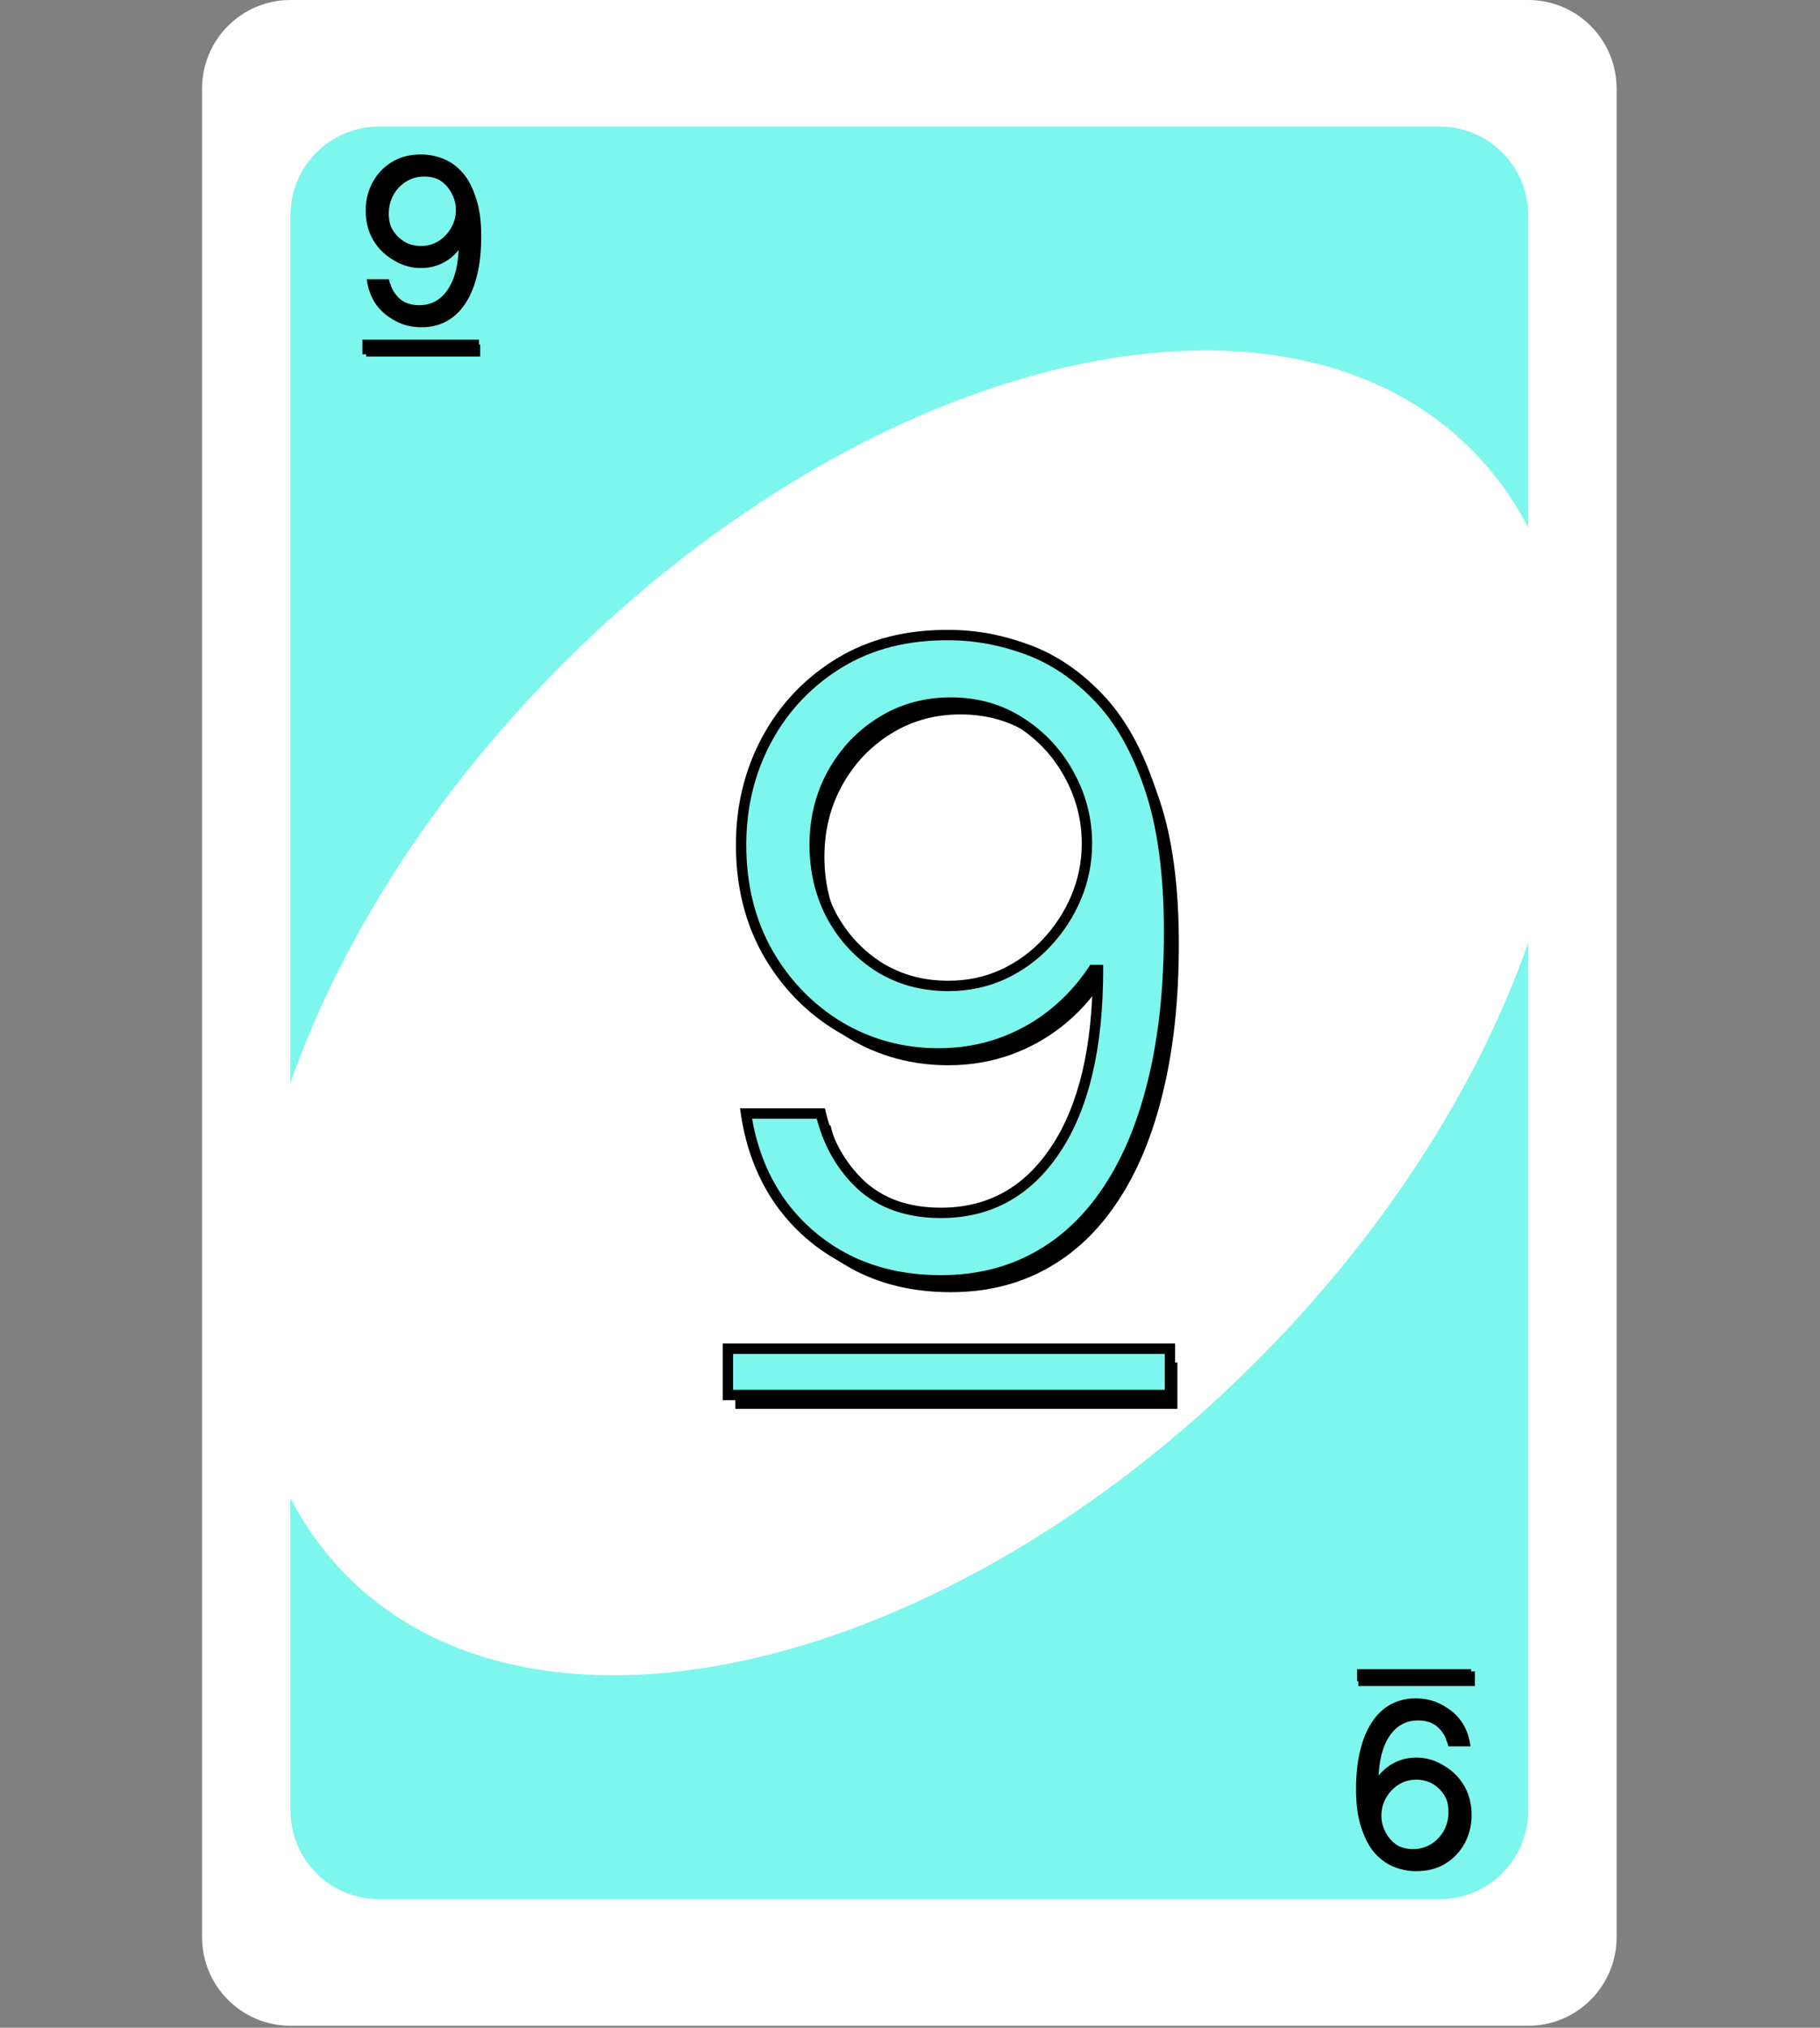 <svg width="527" height="587" viewBox="0 0 527 587" fill="none" xmlns="http://www.w3.org/2000/svg">
<rect x="0" y="0" width="527" height="587" fill="#808080" stroke="none"/>
<path d="M442.51 0H84.11C69.971 0 58.51 11.487 58.51 25.657V560.771C58.51 574.941 69.971 586.429 84.11 586.429H442.51C456.648 586.429 468.11 574.941 468.11 560.771V25.657C468.11 11.487 456.648 0 442.51 0Z" fill="white"/>
<path d="M109.71 36.652H416.91C431.048 36.652 442.51 48.139 442.51 62.309V524.12C442.51 538.29 431.048 549.777 416.91 549.777H109.71C95.571 549.777 84.11 538.29 84.11 524.12V62.309C84.11 48.139 95.571 36.652 109.71 36.652Z" fill="#7DF6ED"/>
<path d="M100.57 456.319C156.113 511.986 274.001 484.089 363.88 394.01C453.758 303.93 481.593 185.778 426.05 130.111C370.506 74.443 252.618 102.34 162.74 192.42C72.861 282.499 45.026 400.651 100.57 456.319Z" fill="white"/>
<path d="M122.857 46.008C124.802 46.023 126.748 46.394 128.693 47.12C130.639 47.845 132.414 49.05 134.02 50.733C135.626 52.4 136.915 54.678 137.888 57.565C138.861 60.452 139.347 64.073 139.347 68.427C139.347 72.642 138.946 76.386 138.143 79.66C137.355 82.918 136.213 85.666 134.715 87.905C133.233 90.143 131.426 91.842 129.295 93C127.18 94.158 124.787 94.737 122.116 94.737C119.46 94.737 117.09 94.212 115.006 93.162C112.937 92.097 111.238 90.622 109.911 88.738C108.598 86.839 107.757 84.639 107.386 82.138H113.037C113.547 84.315 114.558 86.114 116.071 87.534C117.6 88.939 119.615 89.642 122.116 89.642C125.775 89.642 128.662 88.044 130.778 84.847C132.908 81.651 133.974 77.135 133.974 71.299H133.603C132.739 72.596 131.712 73.715 130.523 74.657C129.334 75.599 128.014 76.325 126.563 76.834C125.111 77.344 123.567 77.598 121.931 77.598C119.213 77.598 116.72 76.927 114.45 75.584C112.196 74.225 110.389 72.364 109.03 70.002C107.687 67.624 107.015 64.907 107.015 61.85C107.015 58.947 107.664 56.291 108.961 53.883C110.273 51.458 112.111 49.528 114.473 48.093C116.851 46.657 119.645 45.962 122.857 46.008ZM122.857 51.103C120.912 51.103 119.159 51.59 117.6 52.562C116.056 53.52 114.828 54.817 113.917 56.453C113.022 58.075 112.574 59.873 112.574 61.85C112.574 63.826 113.006 65.625 113.871 67.246C114.751 68.852 115.948 70.133 117.461 71.09C118.989 72.032 120.726 72.503 122.672 72.503C124.139 72.503 125.505 72.218 126.771 71.646C128.037 71.06 129.141 70.264 130.083 69.261C131.04 68.242 131.789 67.091 132.329 65.81C132.87 64.513 133.14 63.162 133.14 61.757C133.14 59.904 132.692 58.167 131.797 56.546C130.917 54.925 129.697 53.612 128.137 52.609C126.593 51.605 124.833 51.103 122.857 51.103Z" fill="black"/>
<path d="M122.122 45.113C124.067 45.128 126.013 45.499 127.958 46.224C129.903 46.95 131.679 48.154 133.285 49.837C134.891 51.505 136.18 53.782 137.153 56.669C138.125 59.557 138.612 63.177 138.612 67.531C138.612 71.747 138.21 75.491 137.407 78.764C136.62 82.022 135.477 84.77 133.98 87.009C132.497 89.248 130.691 90.946 128.56 92.104C126.445 93.262 124.052 93.841 121.381 93.841C118.725 93.841 116.355 93.316 114.27 92.266C112.201 91.201 110.503 89.727 109.175 87.843C107.863 85.944 107.021 83.744 106.651 81.242H112.302C112.811 83.419 113.823 85.218 115.336 86.639C116.864 88.044 118.879 88.746 121.381 88.746C125.04 88.746 127.927 87.148 130.042 83.952C132.173 80.756 133.238 76.24 133.238 70.403H132.868C132.003 71.7 130.976 72.82 129.788 73.762C128.599 74.703 127.279 75.429 125.827 75.939C124.376 76.448 122.832 76.703 121.195 76.703C118.478 76.703 115.984 76.031 113.715 74.688C111.46 73.329 109.654 71.469 108.295 69.106C106.952 66.729 106.28 64.011 106.28 60.954C106.28 58.051 106.929 55.396 108.226 52.987C109.538 50.563 111.375 48.633 113.738 47.197C116.115 45.761 118.91 45.066 122.122 45.113ZM122.122 50.208C120.176 50.208 118.424 50.694 116.864 51.667C115.32 52.624 114.093 53.921 113.182 55.558C112.286 57.179 111.839 58.978 111.839 60.954C111.839 62.93 112.271 64.729 113.136 66.35C114.016 67.956 115.212 69.238 116.725 70.195C118.254 71.137 119.991 71.608 121.936 71.608C123.403 71.608 124.77 71.322 126.036 70.751C127.302 70.164 128.406 69.369 129.348 68.365C130.305 67.346 131.054 66.196 131.594 64.914C132.134 63.617 132.405 62.267 132.405 60.861C132.405 59.009 131.957 57.272 131.061 55.65C130.181 54.029 128.962 52.717 127.402 51.713C125.858 50.71 124.098 50.208 122.122 50.208Z" fill="black"/>
<path d="M122.122 45.113L122.116 45.504L122.119 45.504L122.122 45.113ZM127.958 46.224L128.095 45.858L128.095 45.858L127.958 46.224ZM133.285 49.837L133.002 50.107L133.003 50.109L133.285 49.837ZM137.153 56.669L136.782 56.794L137.153 56.669ZM137.407 78.764L137.027 78.671L137.027 78.672L137.407 78.764ZM133.98 87.009L133.654 86.792L133.653 86.793L133.98 87.009ZM128.56 92.104L128.373 91.76L128.372 91.761L128.56 92.104ZM114.27 92.266L114.091 92.614L114.094 92.616L114.27 92.266ZM109.175 87.843L108.853 88.065L108.855 88.068L109.175 87.843ZM106.651 81.242V80.851H106.197L106.264 81.3L106.651 81.242ZM112.302 81.242L112.683 81.153L112.612 80.851H112.302V81.242ZM115.336 86.639L115.068 86.924L115.071 86.927L115.336 86.639ZM130.042 83.952L129.717 83.735L129.716 83.736L130.042 83.952ZM133.238 70.403H133.63V70.012H133.238V70.403ZM132.868 70.403V70.012H132.658L132.542 70.186L132.868 70.403ZM113.715 74.688L113.513 75.023L113.515 75.025L113.715 74.688ZM108.295 69.106L107.954 69.299L107.956 69.302L108.295 69.106ZM108.226 52.987L107.881 52.801L107.881 52.801L108.226 52.987ZM113.738 47.197L113.535 46.862L113.534 46.863L113.738 47.197ZM116.864 51.667L117.07 51.999L117.071 51.999L116.864 51.667ZM113.182 55.558L112.84 55.367L112.839 55.369L113.182 55.558ZM113.136 66.35L112.79 66.534L112.792 66.538L113.136 66.35ZM116.725 70.195L116.516 70.526L116.52 70.528L116.725 70.195ZM126.036 70.751L126.197 71.108L126.2 71.106L126.036 70.751ZM129.348 68.365L129.062 68.097L129.062 68.097L129.348 68.365ZM131.594 64.914L131.955 65.067L131.955 65.065L131.594 64.914ZM131.061 55.65L130.717 55.837L130.719 55.84L131.061 55.65ZM127.402 51.713L127.189 52.041L127.19 52.042L127.402 51.713ZM122.119 45.504C124.015 45.519 125.916 45.88 127.821 46.591L128.095 45.858C126.109 45.117 124.119 44.737 122.125 44.721L122.119 45.504ZM127.821 46.591C129.705 47.294 131.432 48.462 133.002 50.107L133.568 49.567C131.926 47.846 130.102 46.606 128.095 45.858L127.821 46.591ZM133.003 50.109C134.558 51.724 135.822 53.945 136.782 56.794L137.523 56.544C136.538 53.619 135.223 51.286 133.567 49.566L133.003 50.109ZM136.782 56.794C137.736 59.628 138.22 63.203 138.22 67.531H139.003C139.003 63.152 138.514 59.485 137.523 56.544L136.782 56.794ZM138.22 67.531C138.22 71.723 137.821 75.435 137.027 78.671L137.787 78.857C138.599 75.547 139.003 71.771 139.003 67.531H138.22ZM137.027 78.672C136.248 81.896 135.121 84.599 133.654 86.792L134.305 87.227C135.834 84.942 136.992 82.148 137.788 78.856L137.027 78.672ZM133.653 86.793C132.203 88.984 130.442 90.636 128.373 91.76L128.747 92.448C130.94 91.256 132.792 89.511 134.306 87.225L133.653 86.793ZM128.372 91.761C126.321 92.884 123.993 93.45 121.381 93.45V94.233C124.11 94.233 126.569 93.64 128.748 92.448L128.372 91.761ZM121.381 93.45C118.777 93.45 116.469 92.936 114.446 91.917L114.094 92.616C116.24 93.697 118.672 94.233 121.381 94.233V93.45ZM114.45 91.919C112.436 90.882 110.786 89.449 109.495 87.617L108.855 88.068C110.22 90.004 111.967 91.52 114.091 92.614L114.45 91.919ZM109.497 87.62C108.222 85.775 107.4 83.633 107.038 81.185L106.264 81.3C106.642 83.855 107.504 86.112 108.853 88.065L109.497 87.62ZM106.651 81.634H112.302V80.851H106.651V81.634ZM111.921 81.332C112.446 83.578 113.494 85.447 115.068 86.924L115.604 86.353C114.151 84.99 113.176 83.261 112.683 81.153L111.921 81.332ZM115.071 86.927C116.686 88.411 118.802 89.137 121.381 89.137V88.355C118.956 88.355 117.043 87.676 115.601 86.35L115.071 86.927ZM121.381 89.137C125.178 89.137 128.185 87.467 130.369 84.168L129.716 83.736C127.669 86.829 124.901 88.355 121.381 88.355V89.137ZM130.368 84.169C132.558 80.883 133.63 76.279 133.63 70.403H132.847C132.847 76.2 131.788 80.629 129.717 83.735L130.368 84.169ZM133.238 70.012H132.868V70.795H133.238V70.012ZM132.542 70.186C131.7 71.45 130.701 72.539 129.545 73.455L130.031 74.068C131.252 73.1 132.307 71.951 133.193 70.62L132.542 70.186ZM129.545 73.455C128.39 74.369 127.109 75.074 125.698 75.569L125.957 76.308C127.449 75.784 128.807 75.037 130.031 74.068L129.545 73.455ZM125.698 75.569C124.291 76.063 122.791 76.312 121.195 76.312V77.094C122.873 77.094 124.461 76.833 125.957 76.308L125.698 75.569ZM121.195 76.312C118.546 76.312 116.121 75.658 113.914 74.351L113.515 75.025C115.847 76.405 118.41 77.094 121.195 77.094V76.312ZM113.917 74.353C111.721 73.03 109.961 71.218 108.634 68.911L107.956 69.302C109.346 71.719 111.199 73.629 113.513 75.023L113.917 74.353ZM108.636 68.914C107.329 66.602 106.671 63.952 106.671 60.954H105.889C105.889 64.07 106.574 66.856 107.954 69.299L108.636 68.914ZM106.671 60.954C106.671 58.112 107.306 55.521 108.57 53.172L107.881 52.801C106.552 55.271 105.889 57.991 105.889 60.954H106.671ZM108.57 53.173C109.849 50.81 111.638 48.931 113.941 47.531L113.534 46.863C111.113 48.334 109.227 50.316 107.881 52.801L108.57 53.173ZM113.94 47.532C116.246 46.139 118.966 45.458 122.116 45.504L122.127 44.721C118.854 44.674 115.985 45.383 113.535 46.862L113.94 47.532ZM122.122 49.816C120.107 49.816 118.282 50.321 116.657 51.335L117.071 51.999C118.565 51.067 120.245 50.599 122.122 50.599V49.816ZM116.658 51.334C115.056 52.328 113.782 53.675 112.84 55.367L113.524 55.748C114.403 54.168 115.585 52.92 117.07 51.999L116.658 51.334ZM112.839 55.369C111.91 57.052 111.447 58.916 111.447 60.954H112.23C112.23 59.039 112.663 57.306 113.524 55.747L112.839 55.369ZM111.447 60.954C111.447 62.99 111.893 64.852 112.79 66.534L113.481 66.166C112.649 64.606 112.23 62.871 112.23 60.954H111.447ZM112.792 66.538C113.704 68.201 114.946 69.532 116.516 70.526L116.935 69.864C115.479 68.943 114.328 67.711 113.479 66.162L112.792 66.538ZM116.52 70.528C118.115 71.511 119.925 71.999 121.936 71.999V71.216C120.057 71.216 118.392 70.762 116.931 69.862L116.52 70.528ZM121.936 71.999C123.455 71.999 124.877 71.703 126.197 71.107L125.875 70.394C124.662 70.941 123.351 71.216 121.936 71.216V71.999ZM126.2 71.106C127.511 70.498 128.656 69.674 129.633 68.633L129.062 68.097C128.155 69.064 127.092 69.83 125.871 70.396L126.2 71.106ZM129.633 68.633C130.622 67.581 131.396 66.391 131.955 65.067L131.234 64.762C130.711 66.001 129.988 67.112 129.062 68.097L129.633 68.633ZM131.955 65.065C132.516 63.72 132.796 62.318 132.796 60.861H132.013C132.013 62.215 131.753 63.515 131.233 64.764L131.955 65.065ZM132.796 60.861C132.796 58.943 132.331 57.14 131.404 55.461L130.719 55.84C131.582 57.403 132.013 59.075 132.013 60.861H132.796ZM131.405 55.464C130.494 53.784 129.228 52.423 127.614 51.384L127.19 52.042C128.695 53.011 129.869 54.274 130.718 55.837L131.405 55.464ZM127.615 51.385C126.003 50.337 124.168 49.816 122.122 49.816V50.599C124.028 50.599 125.713 51.082 127.189 52.041L127.615 51.385Z" fill="black"/>
<path d="M409.146 540.389C407.201 540.374 405.255 540.003 403.31 539.278C401.364 538.552 399.589 537.348 397.983 535.665C396.377 533.997 395.088 531.72 394.115 528.833C393.142 525.945 392.656 522.325 392.656 517.97C392.656 513.755 393.057 510.011 393.86 506.738C394.648 503.48 395.79 500.732 397.288 498.493C398.77 496.254 400.577 494.556 402.707 493.398C404.823 492.24 407.216 491.661 409.887 491.661C412.543 491.661 414.913 492.186 416.997 493.235C419.066 494.301 420.765 495.775 422.092 497.659C423.405 499.558 424.246 501.758 424.617 504.26H418.966C418.456 502.083 417.445 500.284 415.932 498.863C414.403 497.458 412.388 496.756 409.887 496.756C406.228 496.756 403.34 498.354 401.225 501.55C399.094 504.746 398.029 509.262 398.029 515.099H398.4C399.264 513.802 400.291 512.682 401.48 511.74C402.669 510.799 403.989 510.073 405.44 509.563C406.892 509.054 408.436 508.799 410.072 508.799C412.79 508.799 415.283 509.471 417.553 510.814C419.807 512.173 421.614 514.033 422.973 516.396C424.316 518.773 424.987 521.491 424.987 524.548C424.987 527.451 424.339 530.106 423.042 532.515C421.73 534.939 419.892 536.869 417.53 538.305C415.152 539.741 412.357 540.436 409.146 540.389ZM409.146 535.294C411.091 535.294 412.844 534.808 414.403 533.835C415.947 532.878 417.175 531.581 418.086 529.944C418.981 528.323 419.429 526.524 419.429 524.548C419.429 522.572 418.997 520.773 418.132 519.152C417.252 517.546 416.055 516.264 414.542 515.307C413.014 514.365 411.277 513.894 409.331 513.894C407.864 513.894 406.498 514.18 405.232 514.751C403.966 515.338 402.862 516.133 401.92 517.137C400.963 518.156 400.214 519.306 399.673 520.588C399.133 521.884 398.863 523.235 398.863 524.641C398.863 526.493 399.311 528.23 400.206 529.852C401.086 531.473 402.306 532.785 403.865 533.789C405.409 534.792 407.17 535.294 409.146 535.294Z" fill="black"/>
<path d="M409.88 541.284C407.935 541.268 405.989 540.898 404.044 540.172C402.099 539.447 400.323 538.242 398.717 536.559C397.111 534.892 395.822 532.614 394.849 529.727C393.877 526.84 393.39 523.219 393.39 518.865C393.39 514.65 393.792 510.906 394.595 507.632C395.382 504.374 396.525 501.626 398.022 499.387C399.505 497.149 401.311 495.45 403.442 494.292C405.557 493.134 407.95 492.555 410.621 492.555C413.277 492.555 415.647 493.08 417.732 494.13C419.801 495.195 421.499 496.67 422.827 498.554C424.139 500.453 424.981 502.653 425.351 505.154H419.7C419.191 502.977 418.179 501.178 416.666 499.758C415.138 498.353 413.123 497.65 410.621 497.65C406.962 497.65 404.075 499.248 401.96 502.444C399.829 505.641 398.763 510.157 398.763 515.993H399.134C399.999 514.696 401.025 513.577 402.214 512.635C403.403 511.693 404.723 510.967 406.175 510.458C407.626 509.948 409.17 509.694 410.807 509.694C413.524 509.694 416.018 510.365 418.287 511.709C420.542 513.067 422.348 514.928 423.707 517.29C425.05 519.668 425.722 522.385 425.722 525.442C425.722 528.345 425.073 531.001 423.776 533.409C422.464 535.834 420.627 537.764 418.264 539.2C415.887 540.635 413.092 541.33 409.88 541.284ZM409.88 536.189C411.826 536.189 413.578 535.702 415.138 534.73C416.682 533.772 417.909 532.475 418.82 530.839C419.716 529.218 420.163 527.419 420.163 525.442C420.163 523.466 419.731 521.667 418.866 520.046C417.986 518.44 416.79 517.159 415.277 516.202C413.748 515.26 412.011 514.789 410.066 514.789C408.599 514.789 407.232 515.074 405.966 515.646C404.7 516.232 403.596 517.028 402.654 518.031C401.697 519.05 400.948 520.201 400.408 521.482C399.867 522.779 399.597 524.13 399.597 525.535C399.597 527.388 400.045 529.125 400.941 530.746C401.821 532.367 403.04 533.68 404.6 534.683C406.144 535.687 407.904 536.189 409.88 536.189Z" fill="black"/>
<path d="M409.88 541.284L409.886 540.893L409.883 540.893L409.88 541.284ZM404.044 540.172L403.907 540.539L403.907 540.539L404.044 540.172ZM398.717 536.559L399 536.289L398.999 536.288L398.717 536.559ZM394.849 529.727L395.22 529.602L394.849 529.727ZM394.595 507.632L394.975 507.726L394.975 507.724L394.595 507.632ZM398.022 499.387L398.348 499.605L398.349 499.603L398.022 499.387ZM403.442 494.292L403.629 494.636L403.63 494.635L403.442 494.292ZM417.732 494.13L417.911 493.782L417.908 493.781L417.732 494.13ZM422.827 498.554L423.149 498.331L423.147 498.328L422.827 498.554ZM425.351 505.154V505.546H425.805L425.738 505.097L425.351 505.154ZM419.7 505.154L419.319 505.243L419.39 505.546H419.7V505.154ZM416.666 499.758L416.934 499.473L416.931 499.47L416.666 499.758ZM401.96 502.444L402.285 502.662L402.286 502.66L401.96 502.444ZM398.763 515.993H398.372V516.384H398.763V515.993ZM399.134 515.993V516.384H399.343L399.46 516.21L399.134 515.993ZM418.287 511.709L418.489 511.373L418.487 511.372L418.287 511.709ZM423.707 517.29L424.048 517.098L424.046 517.095L423.707 517.29ZM423.776 533.409L424.12 533.596L424.121 533.595L423.776 533.409ZM418.264 539.2L418.467 539.534L418.468 539.534L418.264 539.2ZM415.138 534.73L414.931 534.397L414.931 534.398L415.138 534.73ZM418.82 530.839L419.162 531.029L419.163 531.028L418.82 530.839ZM418.866 520.046L419.212 519.862L419.21 519.858L418.866 520.046ZM415.277 516.202L415.486 515.871L415.482 515.868L415.277 516.202ZM405.966 515.646L405.805 515.289L405.802 515.291L405.966 515.646ZM402.654 518.031L402.94 518.299L402.94 518.299L402.654 518.031ZM400.408 521.482L400.047 521.33L400.047 521.332L400.408 521.482ZM400.941 530.746L401.284 530.559L401.283 530.557L400.941 530.746ZM404.6 534.683L404.813 534.355L404.812 534.354L404.6 534.683ZM409.883 540.893C407.987 540.878 406.086 540.516 404.181 539.806L403.907 540.539C405.893 541.279 407.883 541.659 409.877 541.675L409.883 540.893ZM404.181 539.806C402.297 539.103 400.57 537.934 399 536.289L398.434 536.829C400.076 538.55 401.9 539.79 403.907 540.539L404.181 539.806ZM398.999 536.288C397.444 534.673 396.18 532.451 395.22 529.602L394.479 529.852C395.464 532.777 396.779 535.111 398.435 536.831L398.999 536.288ZM395.22 529.602C394.266 526.768 393.782 523.193 393.782 518.865H392.999C392.999 523.245 393.488 526.911 394.479 529.852L395.22 529.602ZM393.782 518.865C393.782 514.674 394.181 510.962 394.975 507.726L394.215 507.539C393.403 510.849 392.999 514.626 392.999 518.865H393.782ZM394.975 507.724C395.754 504.501 396.881 501.797 398.348 499.605L397.697 499.17C396.168 501.455 395.01 504.248 394.214 507.54L394.975 507.724ZM398.349 499.603C399.799 497.412 401.56 495.76 403.629 494.636L403.255 493.948C401.062 495.14 399.21 496.885 397.696 499.171L398.349 499.603ZM403.63 494.635C405.681 493.512 408.009 492.946 410.621 492.946V492.164C407.892 492.164 405.433 492.756 403.254 493.949L403.63 494.635ZM410.621 492.946C413.224 492.946 415.533 493.461 417.556 494.479L417.908 493.781C415.762 492.7 413.33 492.164 410.621 492.164V492.946ZM417.552 494.478C419.566 495.515 421.216 496.947 422.507 498.779L423.147 498.328C421.782 496.392 420.035 494.876 417.911 493.782L417.552 494.478ZM422.505 498.776C423.78 500.621 424.602 502.764 424.964 505.212L425.738 505.097C425.36 502.542 424.498 500.284 423.149 498.331L422.505 498.776ZM425.351 504.763H419.7V505.546H425.351V504.763ZM420.081 505.065C419.556 502.819 418.508 500.95 416.934 499.473L416.398 500.043C417.851 501.407 418.826 503.135 419.319 505.243L420.081 505.065ZM416.931 499.47C415.316 497.985 413.2 497.259 410.621 497.259V498.042C413.046 498.042 414.959 498.72 416.401 500.046L416.931 499.47ZM410.621 497.259C406.824 497.259 403.817 498.929 401.633 502.229L402.286 502.66C404.333 499.568 407.101 498.042 410.621 498.042V497.259ZM401.634 502.227C399.444 505.513 398.372 510.117 398.372 515.993H399.155C399.155 510.197 400.214 505.768 402.285 502.662L401.634 502.227ZM398.763 516.384H399.134V515.602H398.763V516.384ZM399.46 516.21C400.302 514.946 401.301 513.857 402.457 512.942L401.971 512.328C400.75 513.296 399.695 514.446 398.808 515.776L399.46 516.21ZM402.457 512.942C403.612 512.027 404.893 511.322 406.304 510.827L406.045 510.089C404.553 510.612 403.195 511.359 401.971 512.328L402.457 512.942ZM406.304 510.827C407.711 510.333 409.211 510.085 410.807 510.085V509.302C409.129 509.302 407.541 509.564 406.045 510.089L406.304 510.827ZM410.807 510.085C413.456 510.085 415.881 510.739 418.088 512.045L418.487 511.372C416.155 509.992 413.592 509.302 410.807 509.302V510.085ZM418.085 512.044C420.281 513.367 422.041 515.178 423.368 517.485L424.046 517.095C422.655 514.677 420.803 512.768 418.489 511.373L418.085 512.044ZM423.366 517.483C424.672 519.795 425.331 522.445 425.331 525.442H426.113C426.113 522.326 425.428 519.541 424.048 517.098L423.366 517.483ZM425.331 525.442C425.331 528.284 424.696 530.876 423.432 533.224L424.121 533.595C425.45 531.126 426.113 528.406 426.113 525.442H425.331ZM423.432 533.223C422.153 535.586 420.364 537.465 418.061 538.865L418.468 539.534C420.889 538.062 422.775 536.081 424.12 533.596L423.432 533.223ZM418.062 538.865C415.756 540.257 413.036 540.938 409.886 540.893L409.875 541.675C413.148 541.722 416.017 541.014 418.467 539.534L418.062 538.865ZM409.88 536.58C411.895 536.58 413.719 536.075 415.345 535.062L414.931 534.398C413.437 535.329 411.757 535.797 409.88 535.797V536.58ZM415.344 535.062C416.946 534.069 418.22 532.722 419.162 531.029L418.478 530.648C417.599 532.229 416.417 533.476 414.931 534.397L415.344 535.062ZM419.163 531.028C420.092 529.345 420.555 527.48 420.555 525.442H419.772C419.772 527.357 419.339 529.09 418.478 530.65L419.163 531.028ZM420.555 525.442C420.555 523.407 420.109 521.544 419.212 519.862L418.521 520.23C419.353 521.791 419.772 523.525 419.772 525.442H420.555ZM419.21 519.858C418.298 518.196 417.056 516.864 415.486 515.871L415.067 516.532C416.523 517.453 417.674 518.685 418.523 520.234L419.21 519.858ZM415.482 515.868C413.886 514.885 412.077 514.397 410.066 514.397V515.18C411.945 515.18 413.61 515.634 415.071 516.535L415.482 515.868ZM410.066 514.397C408.546 514.397 407.125 514.694 405.805 515.289L406.127 516.002C407.34 515.455 408.651 515.18 410.066 515.18V514.397ZM405.802 515.291C404.491 515.898 403.346 516.723 402.369 517.763L402.94 518.299C403.847 517.332 404.91 516.567 406.131 516.001L405.802 515.291ZM402.369 517.763C401.38 518.816 400.606 520.005 400.047 521.33L400.768 521.634C401.291 520.396 402.014 519.285 402.94 518.299L402.369 517.763ZM400.047 521.332C399.486 522.676 399.206 524.078 399.206 525.535H399.989C399.989 524.182 400.249 522.882 400.769 521.633L400.047 521.332ZM399.206 525.535C399.206 527.454 399.67 529.256 400.598 530.935L401.283 530.557C400.42 528.994 399.989 527.322 399.989 525.535H399.206ZM400.597 530.933C401.508 532.612 402.774 533.973 404.388 535.012L404.812 534.354C403.307 533.386 402.133 532.122 401.284 530.559L400.597 530.933ZM404.387 535.011C405.999 536.059 407.834 536.58 409.88 536.58V535.797C407.974 535.797 406.289 535.314 404.813 534.355L404.387 535.011Z" fill="black"/>
<path d="M340.931 394.445H212.931V407.843H340.931V394.445Z" fill="black"/>
<path d="M338.772 390.436H210.772V403.834H338.772V390.436Z" fill="#7DF6ED" stroke="black" stroke-width="3"/>
<path d="M278.135 187.282C285.593 187.342 293.05 188.762 300.507 191.544C307.965 194.326 314.771 198.942 320.926 205.393C327.082 211.785 332.024 220.515 335.752 231.583C339.481 242.651 341.345 256.53 341.345 273.22C341.345 289.378 339.807 303.73 336.729 316.277C333.71 328.766 329.331 339.301 323.59 347.883C317.908 356.465 310.983 362.975 302.816 367.414C294.707 371.853 285.533 374.072 275.294 374.072C265.114 374.072 256.029 372.06 248.039 368.035C240.108 363.951 233.598 358.299 228.508 351.079C223.477 343.799 220.252 335.365 218.831 325.777H240.493C242.446 334.122 246.323 341.017 252.123 346.462C257.983 351.848 265.706 354.541 275.294 354.541C289.321 354.541 300.389 348.415 308.497 336.164C316.665 323.912 320.749 306.601 320.749 284.228H319.328C316.014 289.2 312.078 293.491 307.521 297.101C302.964 300.712 297.903 303.493 292.34 305.447C286.776 307.4 280.858 308.376 274.584 308.376C264.167 308.376 254.609 305.802 245.909 300.652C237.268 295.444 230.343 288.312 225.134 279.257C219.985 270.142 217.411 259.726 217.411 248.007C217.411 236.88 219.897 226.7 224.868 217.467C229.899 208.175 236.942 200.777 245.997 195.273C255.112 189.768 265.825 187.105 278.135 187.282ZM278.135 206.814C270.678 206.814 263.96 208.678 257.983 212.407C252.064 216.076 247.359 221.048 243.867 227.322C240.434 233.536 238.718 240.431 238.718 248.007C238.718 255.583 240.375 262.478 243.689 268.692C247.063 274.848 251.65 279.76 257.45 283.429C263.309 287.04 269.968 288.845 277.425 288.845C283.048 288.845 288.286 287.75 293.139 285.56C297.992 283.311 302.224 280.263 305.834 276.416C309.504 272.51 312.374 268.1 314.446 263.188C316.517 258.216 317.553 253.038 317.553 247.652C317.553 240.549 315.836 233.891 312.404 227.677C309.03 221.462 304.354 216.431 298.377 212.584C292.458 208.737 285.711 206.814 278.135 206.814Z" fill="black"/>
<path d="M275.318 183.851C282.775 183.91 290.233 185.33 297.69 188.112C305.147 190.894 311.954 195.51 318.109 201.962C324.264 208.354 329.206 217.084 332.935 228.151C336.664 239.219 338.528 253.098 338.528 269.788C338.528 285.946 336.989 300.298 333.912 312.846C330.893 325.334 326.513 335.869 320.772 344.451C315.091 353.033 308.166 359.543 299.998 363.982C291.89 368.421 282.716 370.641 272.477 370.641C262.297 370.641 253.212 368.628 245.222 364.604C237.291 360.52 230.781 354.868 225.691 347.647C220.66 340.367 217.434 331.933 216.014 322.345H237.676C239.629 330.69 243.506 337.585 249.306 343.03C255.165 348.416 262.889 351.109 272.477 351.109C286.504 351.109 297.572 344.984 305.68 332.732C313.848 320.481 317.931 303.169 317.931 280.797H316.511C313.197 285.768 309.261 290.059 304.703 293.67C300.146 297.28 295.086 300.062 289.522 302.015C283.959 303.968 278.04 304.945 271.767 304.945C261.35 304.945 251.792 302.37 243.091 297.221C234.45 292.012 227.525 284.881 222.317 275.825C217.168 266.711 214.593 256.294 214.593 244.575C214.593 233.448 217.079 223.268 222.051 214.035C227.082 204.743 234.125 197.345 243.18 191.841C252.295 186.337 263.007 183.673 275.318 183.851ZM275.318 203.382C267.86 203.382 261.143 205.246 255.165 208.975C249.247 212.645 244.541 217.616 241.049 223.89C237.617 230.104 235.9 236.999 235.9 244.575C235.9 252.151 237.557 259.046 240.872 265.261C244.245 271.416 248.832 276.328 254.632 279.998C260.492 283.608 267.15 285.413 274.608 285.413C280.23 285.413 285.468 284.318 290.321 282.129C295.175 279.879 299.406 276.831 303.017 272.984C306.686 269.078 309.557 264.669 311.628 259.756C313.7 254.785 314.735 249.606 314.735 244.22C314.735 237.118 313.019 230.459 309.586 224.245C306.213 218.03 301.537 213 295.559 209.153C289.641 205.306 282.894 203.382 275.318 203.382Z" fill="#7DF6ED"/>
<path d="M275.318 183.851L275.296 185.351L275.306 185.351L275.318 183.851ZM297.69 188.112L298.214 186.707L297.69 188.112ZM318.109 201.962L317.024 202.997L317.029 203.002L318.109 201.962ZM332.935 228.151L331.514 228.63V228.63L332.935 228.151ZM333.912 312.846L332.455 312.488L332.454 312.493L333.912 312.846ZM320.772 344.451L319.526 343.617L319.522 343.623L320.772 344.451ZM299.998 363.982L299.282 362.664L299.278 362.666L299.998 363.982ZM245.222 364.604L244.535 365.937L244.547 365.943L245.222 364.604ZM225.691 347.647L224.457 348.5L224.465 348.511L225.691 347.647ZM216.014 322.345V320.845H214.275L214.53 322.565L216.014 322.345ZM237.676 322.345L239.136 322.003L238.865 320.845H237.676V322.345ZM249.306 343.03L248.279 344.124L248.285 344.13L248.291 344.135L249.306 343.03ZM305.68 332.732L304.432 331.9L304.429 331.904L305.68 332.732ZM317.931 280.797H319.431V279.297H317.931V280.797ZM316.511 280.797V279.297H315.708L315.263 279.965L316.511 280.797ZM243.091 297.221L242.317 298.506L242.327 298.512L243.091 297.221ZM222.317 275.825L221.011 276.563L221.017 276.573L222.317 275.825ZM222.051 214.035L220.732 213.321L220.73 213.324L222.051 214.035ZM243.18 191.841L242.405 190.557L242.401 190.559L243.18 191.841ZM255.165 208.975L255.956 210.25L255.959 210.248L255.165 208.975ZM241.049 223.89L239.739 223.16L239.736 223.165L241.049 223.89ZM240.872 265.261L239.548 265.966L239.552 265.974L239.556 265.982L240.872 265.261ZM254.632 279.998L253.83 281.265L253.838 281.27L253.846 281.275L254.632 279.998ZM290.321 282.129L290.938 283.496L290.945 283.493L290.952 283.489L290.321 282.129ZM303.017 272.984L301.923 271.957L301.923 271.958L303.017 272.984ZM311.628 259.756L313.01 260.339L313.013 260.333L311.628 259.756ZM309.586 224.245L308.268 224.961L308.273 224.97L309.586 224.245ZM295.559 209.153L294.742 210.41L294.748 210.414L295.559 209.153ZM275.306 185.351C282.577 185.408 289.861 186.793 297.166 189.518L298.214 186.707C290.604 183.868 282.974 182.412 275.33 182.351L275.306 185.351ZM297.166 189.518C304.386 192.211 311.006 196.69 317.024 202.997L319.194 200.926C312.901 194.331 305.909 189.577 298.214 186.707L297.166 189.518ZM317.029 203.002C322.99 209.192 327.834 217.709 331.514 228.63L334.357 227.672C330.578 216.458 325.539 207.515 319.19 200.921L317.029 203.002ZM331.514 228.63C335.173 239.493 337.028 253.197 337.028 269.788H340.028C340.028 252.999 338.154 238.945 334.357 227.672L331.514 228.63ZM337.028 269.788C337.028 285.854 335.498 300.083 332.455 312.489L335.368 313.203C338.481 300.514 340.028 286.038 340.028 269.788H337.028ZM332.454 312.493C329.467 324.85 325.148 335.213 319.526 343.617L322.019 345.285C327.879 336.525 332.319 325.818 335.37 313.198L332.454 312.493ZM319.522 343.623C313.96 352.023 307.212 358.355 299.282 362.664L300.714 365.3C309.12 360.732 316.221 354.043 322.023 345.279L319.522 343.623ZM299.278 362.666C291.413 366.972 282.492 369.141 272.477 369.141V372.141C282.94 372.141 292.366 369.87 300.719 365.298L299.278 362.666ZM272.477 369.141C262.499 369.141 253.65 367.169 245.897 363.264L244.547 365.943C252.774 370.087 262.095 372.141 272.477 372.141V369.141ZM245.909 363.27C238.191 359.296 231.866 353.804 226.917 346.783L224.465 348.511C229.695 355.931 236.392 361.744 244.535 365.937L245.909 363.27ZM226.925 346.794C222.037 339.721 218.888 331.508 217.498 322.125L214.53 322.565C215.981 332.358 219.283 341.013 224.457 348.5L226.925 346.794ZM216.014 323.845H237.676V320.845H216.014V323.845ZM236.215 322.687C238.23 331.297 242.247 338.461 248.279 344.124L250.332 341.937C244.765 336.71 241.028 330.084 239.136 322.003L236.215 322.687ZM248.291 344.135C254.481 349.825 262.594 352.609 272.477 352.609V349.609C263.184 349.609 255.849 347.007 250.321 341.926L248.291 344.135ZM272.477 352.609C287.035 352.609 298.56 346.207 306.931 333.56L304.429 331.904C296.583 343.76 285.973 349.609 272.477 349.609V352.609ZM306.928 333.564C315.325 320.969 319.431 303.322 319.431 280.797H316.431C316.431 303.016 312.371 319.992 304.432 331.9L306.928 333.564ZM317.931 279.297H316.511V282.297H317.931V279.297ZM315.263 279.965C312.033 284.81 308.203 288.984 303.772 292.494L305.635 294.845C310.318 291.135 314.36 286.727 317.759 281.629L315.263 279.965ZM303.772 292.494C299.347 295.999 294.434 298.701 289.026 300.6L290.019 303.43C295.738 301.423 300.945 298.561 305.635 294.845L303.772 292.494ZM289.026 300.6C283.632 302.493 277.882 303.445 271.767 303.445V306.445C278.199 306.445 284.286 305.443 290.019 303.43L289.026 300.6ZM271.767 303.445C261.61 303.445 252.317 300.938 243.855 295.93L242.327 298.512C251.266 303.802 261.09 306.445 271.767 306.445V303.445ZM243.866 295.936C235.45 290.864 228.703 283.92 223.617 275.077L221.017 276.573C226.347 285.841 233.45 293.161 242.317 298.506L243.866 295.936ZM223.623 275.087C218.616 266.224 216.093 256.067 216.093 244.575H213.093C213.093 256.521 215.72 267.197 221.011 276.563L223.623 275.087ZM216.093 244.575C216.093 233.681 218.525 223.748 223.371 214.747L220.73 213.324C215.634 222.789 213.093 233.216 213.093 244.575H216.093ZM223.37 214.75C228.274 205.692 235.13 198.489 243.959 193.123L242.401 190.559C233.119 196.201 225.889 203.795 220.732 213.321L223.37 214.75ZM243.955 193.125C252.794 187.787 263.222 185.176 275.296 185.351L275.339 182.351C262.793 182.17 251.795 184.886 242.405 190.557L243.955 193.125ZM275.318 201.882C267.597 201.882 260.601 203.816 254.371 207.702L255.959 210.248C261.684 206.676 268.124 204.882 275.318 204.882V201.882ZM254.375 207.7C248.232 211.509 243.351 216.671 239.739 223.16L242.36 224.619C245.732 218.562 250.261 213.781 255.956 210.25L254.375 207.7ZM239.736 223.165C236.173 229.616 234.4 236.763 234.4 244.575H237.4C237.4 237.236 239.06 230.593 242.362 224.615L239.736 223.165ZM234.4 244.575C234.4 252.378 236.109 259.518 239.548 265.966L242.195 264.555C239.005 258.574 237.4 251.924 237.4 244.575H234.4ZM239.556 265.982C243.049 272.354 247.811 277.457 253.83 281.265L255.434 278.73C249.854 275.2 245.442 270.477 242.187 264.54L239.556 265.982ZM253.846 281.275C259.961 285.043 266.896 286.913 274.608 286.913V283.913C267.404 283.913 261.022 282.173 255.419 278.721L253.846 281.275ZM274.608 286.913C280.431 286.913 285.88 285.778 290.938 283.496L289.704 280.761C285.056 282.859 280.03 283.913 274.608 283.913V286.913ZM290.952 283.489C295.977 281.161 300.367 278 304.11 274.011L301.923 271.958C298.446 275.663 294.372 278.598 289.691 280.768L290.952 283.489ZM304.11 274.011C307.901 269.976 310.869 265.416 313.01 260.339L310.246 259.174C308.244 263.921 305.472 268.18 301.923 271.957L304.11 274.011ZM313.013 260.333C315.16 255.179 316.235 249.804 316.235 244.22H313.235C313.235 249.408 312.239 254.391 310.244 259.179L313.013 260.333ZM316.235 244.22C316.235 236.864 314.455 229.956 310.899 223.52L308.273 224.97C311.583 230.963 313.235 237.371 313.235 244.22H316.235ZM310.905 223.529C307.41 217.092 302.56 211.874 296.371 207.891L294.748 210.414C300.514 214.125 305.015 218.969 308.268 224.961L310.905 223.529ZM296.377 207.895C290.197 203.878 283.162 201.882 275.318 201.882V204.882C282.626 204.882 289.085 206.733 294.742 210.41L296.377 207.895Z" fill="black"/>
<path d="M392.972 486.666H425.962V483.213H392.972V486.666Z" fill="black"/>
<path d="M393.697 487.699H426.688V484.246H393.697V487.699Z" fill="black" stroke="black" stroke-width="0.773"/>
<path d="M139.031 99.752H106.041V103.206H139.031V99.752Z" fill="black"/>
<path d="M138.305 98.719H105.314V102.172H138.305V98.719Z" fill="black" stroke="black" stroke-width="0.773"/>
</svg>
